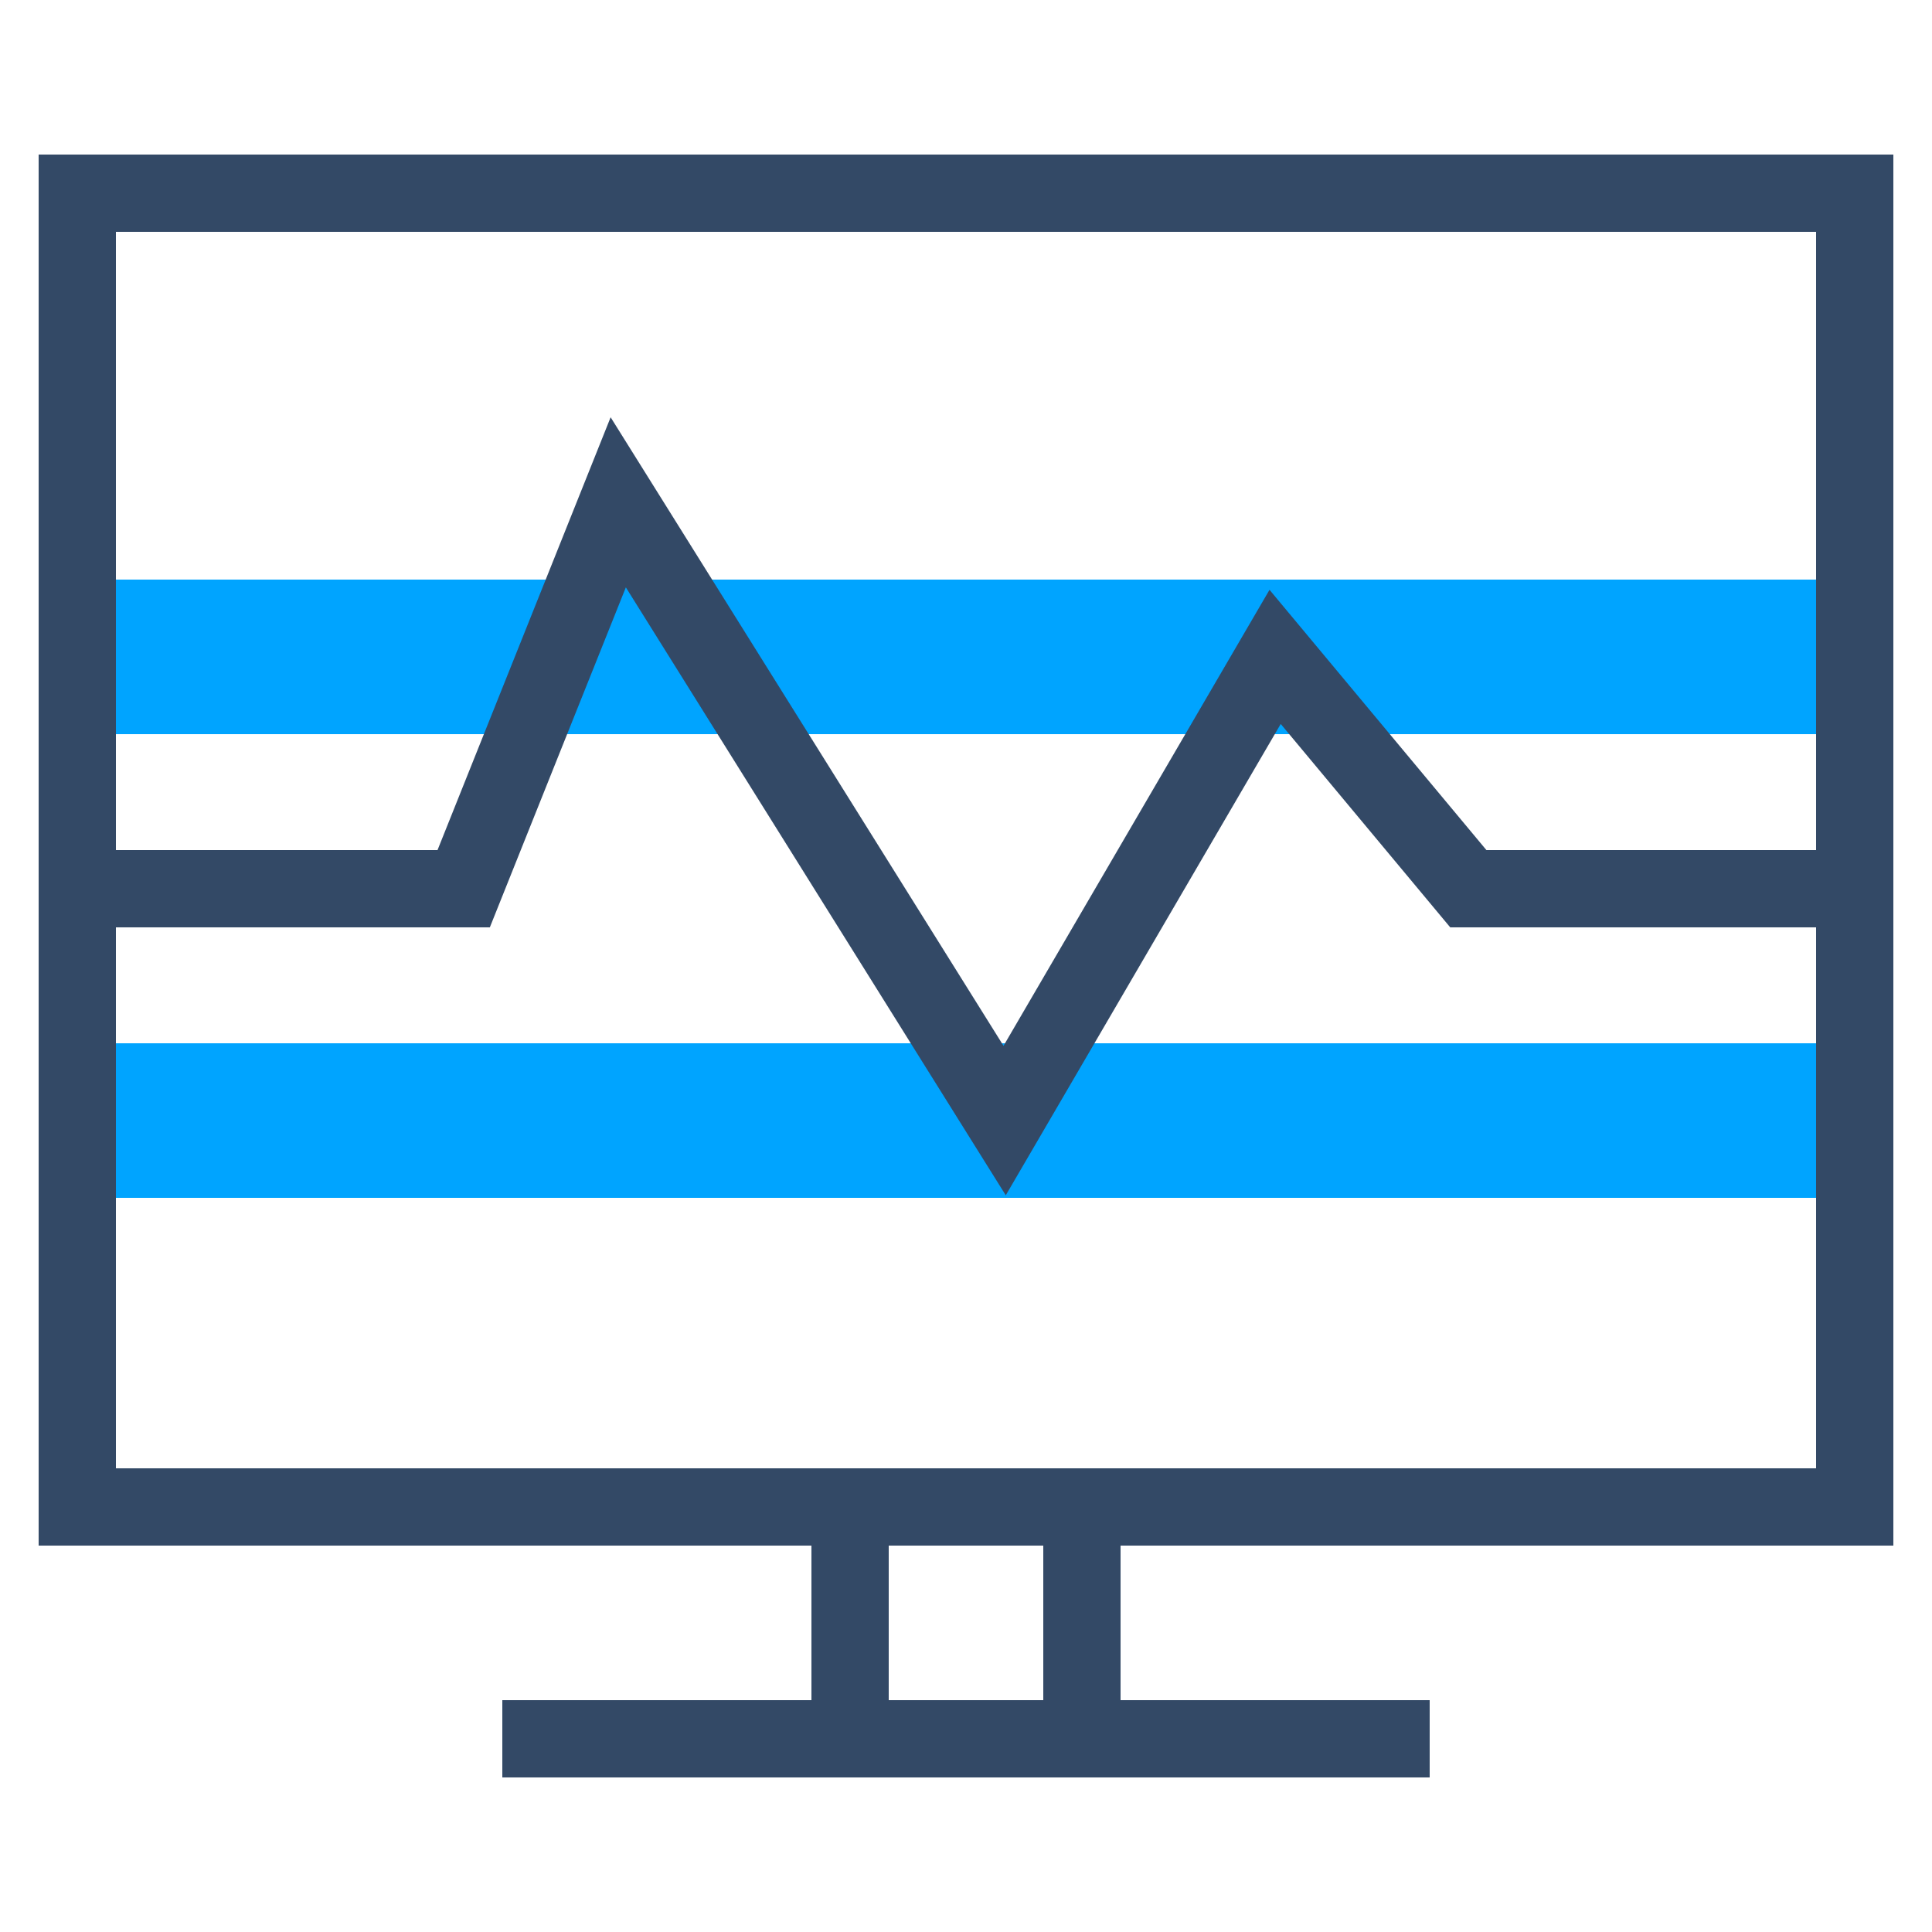 <?xml version="1.0" encoding="UTF-8"?>
<svg width="50px" height="50px" viewBox="0 0 50 50" version="1.1" xmlns="http://www.w3.org/2000/svg" xmlns:xlink="http://www.w3.org/1999/xlink">
    <title>11</title>
    <g id="二期" stroke="none" stroke-width="1" fill="none" fill-rule="evenodd">
        <g id="产品切图" transform="translate(-476, -413)">
            <g id="11" transform="translate(476, 413)">
                <g id="icon-support01" transform="translate(1, 4)">
                    <path d="M48,0 L0,0 L0,36 L48,36 L48,0 Z M2,34 L2,2 L46,2 L46,34 L2,34 Z" id="Rectangle-16" fill="#334966"></path>
                    <polygon id="Rectangle-17" fill="#334966" fill-rule="nonzero" points="12 40 36 40 36 42 12 42"></polygon>
                    <polygon id="Rectangle-73" fill="#334966" fill-rule="nonzero" points="20 34 22 34 22 42 20 42"></polygon>
                    <polygon id="Rectangle-73-Copy" fill="#334966" fill-rule="nonzero" points="26 34 28 34 28 42 26 42"></polygon>
                    <polygon id="Rectangle-74" fill="#00A4FF" fill-rule="nonzero" points="2 11 46 11 46 15 2 15"></polygon>
                    <polygon id="Rectangle-74-Copy" fill="#00A4FF" fill-rule="nonzero" points="2 23 46 23 46 27 2 27"></polygon>
                    <polygon id="Path-5" fill="#334966" fill-rule="nonzero" points="15.197 11.201 11.677 20 1 20 1 18 10.323 18 14.803 6.799 24.971 23.066 31.855 11.264 37.468 18 47 18 47 20 36.532 20 32.145 14.736 25.029 26.934"></polygon>
                </g>
            </g>
        </g>
    </g>
</svg>